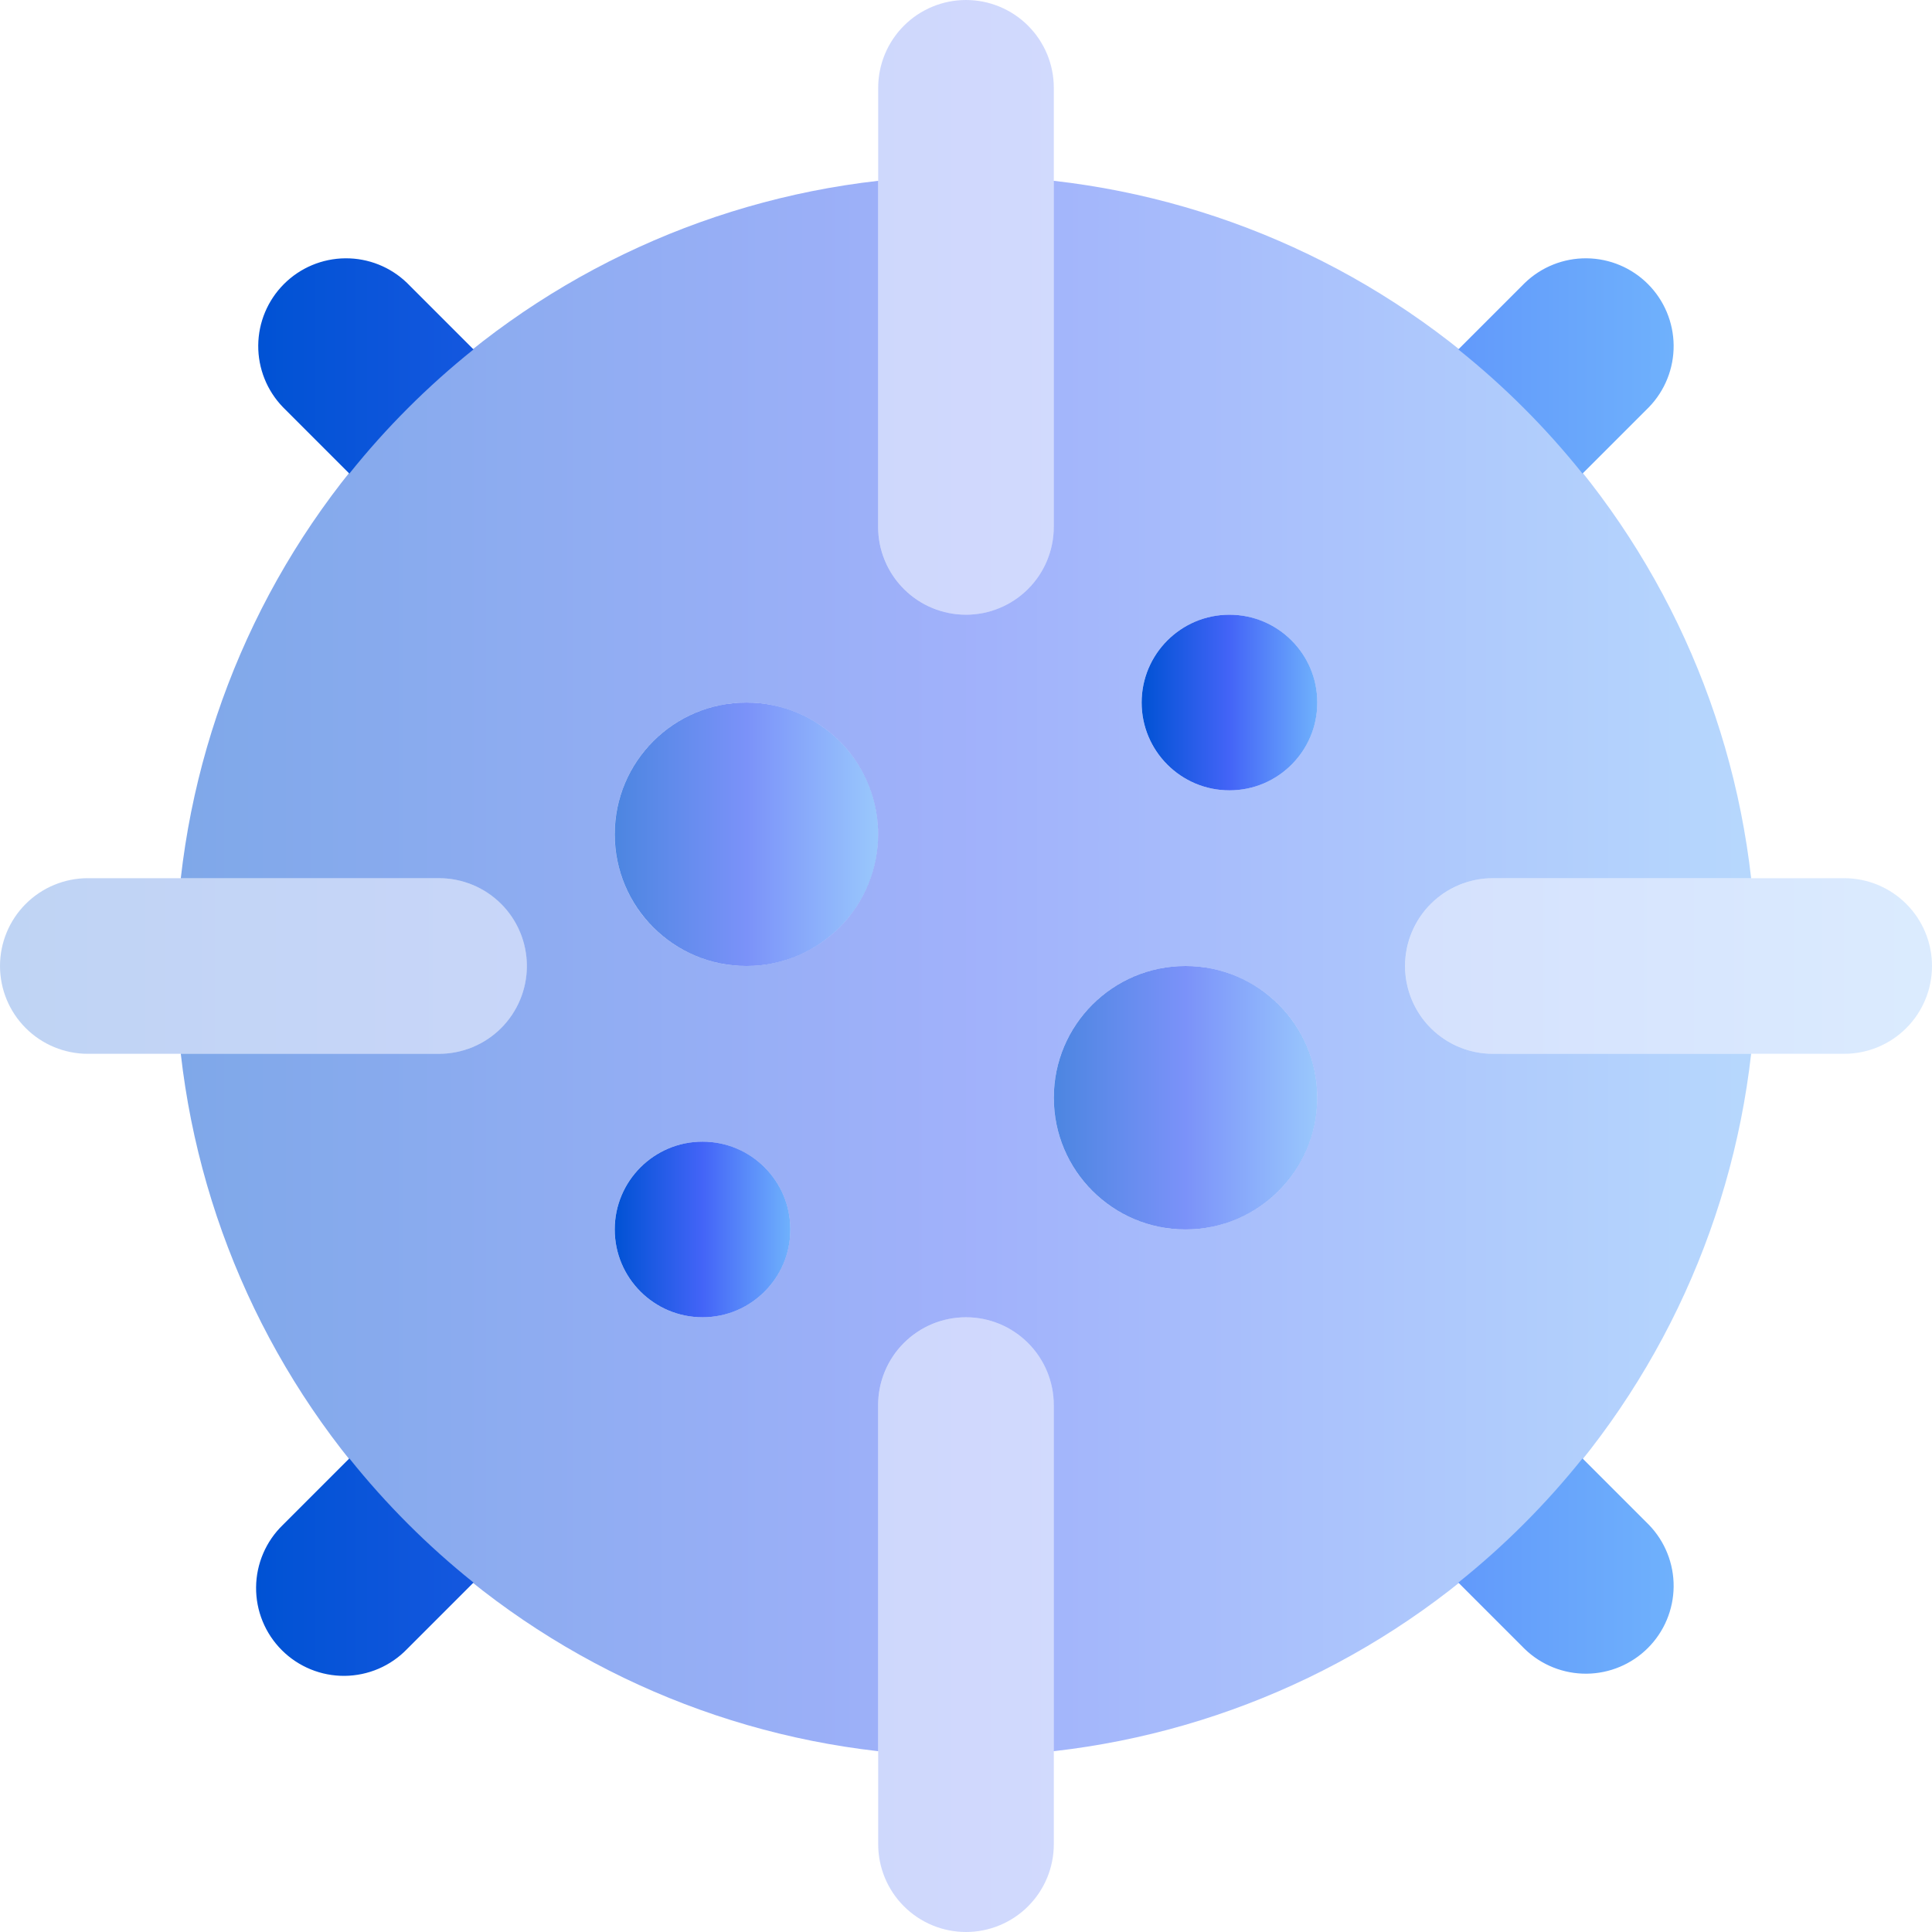 <svg width="80" height="80" viewBox="0 0 80 80" fill="none" xmlns="http://www.w3.org/2000/svg">
<path opacity="0.7" d="M30.909 40C33.922 40 36.364 37.558 36.364 34.545C36.364 31.533 33.922 29.091 30.909 29.091C27.897 29.091 25.455 31.533 25.455 34.545C25.455 37.558 27.897 40 30.909 40Z" fill="url(#paint0_linear_367_1205)"/>
<path d="M29.091 54.545C31.099 54.545 32.727 52.917 32.727 50.909C32.727 48.901 31.099 47.273 29.091 47.273C27.083 47.273 25.455 48.901 25.455 50.909C25.455 52.917 27.083 54.545 29.091 54.545Z" fill="url(#paint1_linear_367_1205)"/>
<path opacity="0.7" d="M49.091 50.909C52.103 50.909 54.545 48.467 54.545 45.455C54.545 42.442 52.103 40 49.091 40C46.078 40 43.636 42.442 43.636 45.455C43.636 48.467 46.078 50.909 49.091 50.909Z" fill="url(#paint2_linear_367_1205)"/>
<path d="M50.909 32.727C52.918 32.727 54.546 31.099 54.546 29.091C54.546 27.083 52.918 25.454 50.909 25.454C48.901 25.454 47.273 27.083 47.273 29.091C47.273 31.099 48.901 32.727 50.909 32.727Z" fill="url(#paint3_linear_367_1205)"/>
<path opacity="0.25" d="M40 25.454C39.036 25.454 38.111 25.071 37.429 24.39C36.747 23.707 36.364 22.783 36.364 21.818V3.636C36.364 2.672 36.747 1.747 37.429 1.065C38.111 0.383 39.036 0 40 0C40.964 0 41.889 0.383 42.571 1.065C43.253 1.747 43.636 2.672 43.636 3.636V21.818C43.636 22.783 43.253 23.707 42.571 24.39C41.889 25.071 40.964 25.454 40 25.454ZM40 80C39.036 80 38.111 79.617 37.429 78.935C36.747 78.253 36.364 77.328 36.364 76.364V58.182C36.364 57.217 36.747 56.292 37.429 55.611C38.111 54.929 39.036 54.545 40 54.545C40.964 54.545 41.889 54.929 42.571 55.611C43.253 56.292 43.636 57.217 43.636 58.182V76.364C43.636 77.328 43.253 78.253 42.571 78.935C41.889 79.617 40.964 80 40 80ZM76.364 43.636H61.818C60.854 43.636 59.929 43.253 59.247 42.571C58.565 41.889 58.182 40.964 58.182 40C58.182 39.036 58.565 38.111 59.247 37.429C59.929 36.747 60.854 36.364 61.818 36.364H76.364C77.328 36.364 78.253 36.747 78.935 37.429C79.617 38.111 80 39.036 80 40C80 40.964 79.617 41.889 78.935 42.571C78.253 43.253 77.328 43.636 76.364 43.636ZM18.182 43.636H3.636C2.672 43.636 1.747 43.253 1.065 42.571C0.383 41.889 0 40.964 0 40C0 39.036 0.383 38.111 1.065 37.429C1.747 36.747 2.672 36.364 3.636 36.364H18.182C19.146 36.364 20.071 36.747 20.753 37.429C21.435 38.111 21.818 39.036 21.818 40C21.818 40.964 21.435 41.889 20.753 42.571C20.071 43.253 19.146 43.636 18.182 43.636Z" fill="url(#paint4_linear_367_1205)"/>
<path opacity="0.5" d="M61.817 43.636C60.852 43.636 59.927 43.253 59.245 42.571C58.563 41.889 58.18 40.964 58.18 40C58.18 39.035 58.563 38.111 59.245 37.429C59.927 36.747 60.852 36.364 61.817 36.364H72.511C71.676 28.993 68.365 22.123 63.12 16.878C57.875 11.633 51.006 8.322 43.635 7.487V21.818C43.635 22.783 43.252 23.707 42.57 24.389C41.888 25.071 40.963 25.454 39.999 25.454C39.034 25.454 38.109 25.071 37.427 24.389C36.745 23.707 36.362 22.783 36.362 21.818V7.487C28.991 8.322 22.122 11.633 16.877 16.878C11.632 22.123 8.321 28.993 7.486 36.364H18.18C19.145 36.364 20.07 36.747 20.752 37.429C21.434 38.111 21.817 39.035 21.817 40C21.817 40.964 21.434 41.889 20.752 42.571C20.07 43.253 19.145 43.636 18.18 43.636H7.486C8.321 51.007 11.632 57.876 16.877 63.122C22.122 68.367 28.991 71.678 36.362 72.513V58.182C36.362 57.217 36.745 56.292 37.427 55.611C38.109 54.928 39.034 54.545 39.999 54.545C40.963 54.545 41.888 54.928 42.57 55.611C43.252 56.292 43.635 57.217 43.635 58.182V72.513C51.006 71.678 57.875 68.367 63.12 63.122C68.365 57.876 71.676 51.007 72.511 43.636H61.817ZM29.09 54.545C28.37 54.545 27.667 54.332 27.069 53.933C26.471 53.533 26.005 52.965 25.73 52.301C25.455 51.636 25.383 50.905 25.523 50.2C25.663 49.494 26.01 48.846 26.518 48.338C27.027 47.829 27.675 47.483 28.38 47.343C29.085 47.202 29.817 47.274 30.481 47.55C31.145 47.825 31.713 48.291 32.113 48.889C32.513 49.487 32.726 50.19 32.726 50.909C32.726 51.873 32.343 52.798 31.661 53.48C30.979 54.162 30.054 54.545 29.09 54.545ZM30.908 40C29.829 40 28.774 39.68 27.877 39.081C26.98 38.481 26.281 37.63 25.868 36.633C25.456 35.636 25.348 34.539 25.558 33.481C25.768 32.423 26.288 31.451 27.051 30.689C27.814 29.926 28.785 29.406 29.843 29.196C30.902 28.985 31.998 29.093 32.995 29.506C33.992 29.919 34.844 30.618 35.443 31.515C36.042 32.412 36.362 33.467 36.362 34.545C36.362 35.992 35.788 37.379 34.765 38.402C33.742 39.425 32.354 40 30.908 40ZM49.09 50.909C48.011 50.909 46.956 50.589 46.059 49.99C45.162 49.391 44.463 48.539 44.05 47.542C43.637 46.545 43.529 45.449 43.74 44.39C43.95 43.332 44.47 42.36 45.233 41.598C45.995 40.835 46.967 40.315 48.025 40.105C49.083 39.894 50.18 40.002 51.177 40.415C52.173 40.828 53.025 41.527 53.625 42.424C54.224 43.321 54.544 44.376 54.544 45.455C54.544 46.901 53.969 48.288 52.946 49.312C51.923 50.334 50.536 50.909 49.09 50.909ZM50.908 32.727C50.188 32.727 49.485 32.514 48.887 32.114C48.289 31.715 47.823 31.147 47.548 30.483C47.273 29.818 47.201 29.087 47.341 28.381C47.481 27.676 47.828 27.028 48.336 26.52C48.845 26.011 49.493 25.665 50.198 25.524C50.904 25.384 51.635 25.456 52.299 25.731C52.964 26.006 53.532 26.473 53.931 27.071C54.331 27.669 54.544 28.372 54.544 29.091C54.544 30.055 54.161 30.98 53.479 31.662C52.797 32.344 51.872 32.727 50.908 32.727Z" fill="url(#paint5_linear_367_1205)"/>
<path d="M14.466 19.611C15.985 17.712 17.71 15.988 19.608 14.469L16.855 11.716C16.17 11.054 15.251 10.687 14.298 10.696C13.344 10.704 12.432 11.086 11.758 11.761C11.084 12.435 10.701 13.347 10.693 14.3C10.685 15.254 11.051 16.172 11.714 16.858L14.466 19.611ZM14.466 60.389L11.714 63.142C11.366 63.477 11.089 63.879 10.899 64.322C10.708 64.766 10.608 65.243 10.604 65.726C10.6 66.209 10.691 66.687 10.874 67.134C11.057 67.581 11.327 67.987 11.669 68.329C12.01 68.67 12.416 68.94 12.863 69.123C13.31 69.306 13.789 69.398 14.271 69.394C14.754 69.389 15.232 69.289 15.675 69.099C16.119 68.908 16.52 68.631 16.855 68.284L19.608 65.531C17.71 64.012 15.985 62.287 14.466 60.389ZM65.528 60.389C64.009 62.287 62.285 64.012 60.386 65.531L63.139 68.284C63.825 68.946 64.743 69.312 65.697 69.304C66.65 69.296 67.562 68.913 68.237 68.239C68.911 67.565 69.293 66.653 69.302 65.7C69.31 64.746 68.943 63.828 68.281 63.142L65.528 60.389ZM65.528 19.611L68.281 16.858C68.943 16.172 69.31 15.254 69.302 14.3C69.293 13.347 68.911 12.435 68.237 11.761C67.562 11.086 66.65 10.704 65.697 10.696C64.743 10.687 63.825 11.054 63.139 11.716L60.386 14.469C62.285 15.988 64.009 17.712 65.528 19.611Z" fill="url(#paint6_linear_367_1205)"/>
<defs>
<linearGradient id="paint0_linear_367_1205" x1="25.455" y1="34.545" x2="36.364" y2="34.545" gradientUnits="userSpaceOnUse">
<stop stop-color="#0052D4"/>
<stop offset="0.5" stop-color="#4364F7"/>
<stop offset="1" stop-color="#6FB1FC"/>
</linearGradient>
<linearGradient id="paint1_linear_367_1205" x1="25.455" y1="50.909" x2="32.727" y2="50.909" gradientUnits="userSpaceOnUse">
<stop stop-color="#0052D4"/>
<stop offset="0.5" stop-color="#4364F7"/>
<stop offset="1" stop-color="#6FB1FC"/>
</linearGradient>
<linearGradient id="paint2_linear_367_1205" x1="43.636" y1="45.455" x2="54.545" y2="45.455" gradientUnits="userSpaceOnUse">
<stop stop-color="#0052D4"/>
<stop offset="0.5" stop-color="#4364F7"/>
<stop offset="1" stop-color="#6FB1FC"/>
</linearGradient>
<linearGradient id="paint3_linear_367_1205" x1="47.273" y1="29.091" x2="54.546" y2="29.091" gradientUnits="userSpaceOnUse">
<stop stop-color="#0052D4"/>
<stop offset="0.5" stop-color="#4364F7"/>
<stop offset="1" stop-color="#6FB1FC"/>
</linearGradient>
<linearGradient id="paint4_linear_367_1205" x1="0" y1="40" x2="80" y2="40" gradientUnits="userSpaceOnUse">
<stop stop-color="#0052D4"/>
<stop offset="0.5" stop-color="#4364F7"/>
<stop offset="1" stop-color="#6FB1FC"/>
</linearGradient>
<linearGradient id="paint5_linear_367_1205" x1="7.486" y1="40" x2="72.511" y2="40" gradientUnits="userSpaceOnUse">
<stop stop-color="#0052D4"/>
<stop offset="0.5" stop-color="#4364F7"/>
<stop offset="1" stop-color="#6FB1FC"/>
</linearGradient>
<linearGradient id="paint6_linear_367_1205" x1="10.604" y1="40.045" x2="69.302" y2="40.045" gradientUnits="userSpaceOnUse">
<stop stop-color="#0052D4"/>
<stop offset="0.5" stop-color="#4364F7"/>
<stop offset="1" stop-color="#6FB1FC"/>
</linearGradient>
</defs>
</svg>
